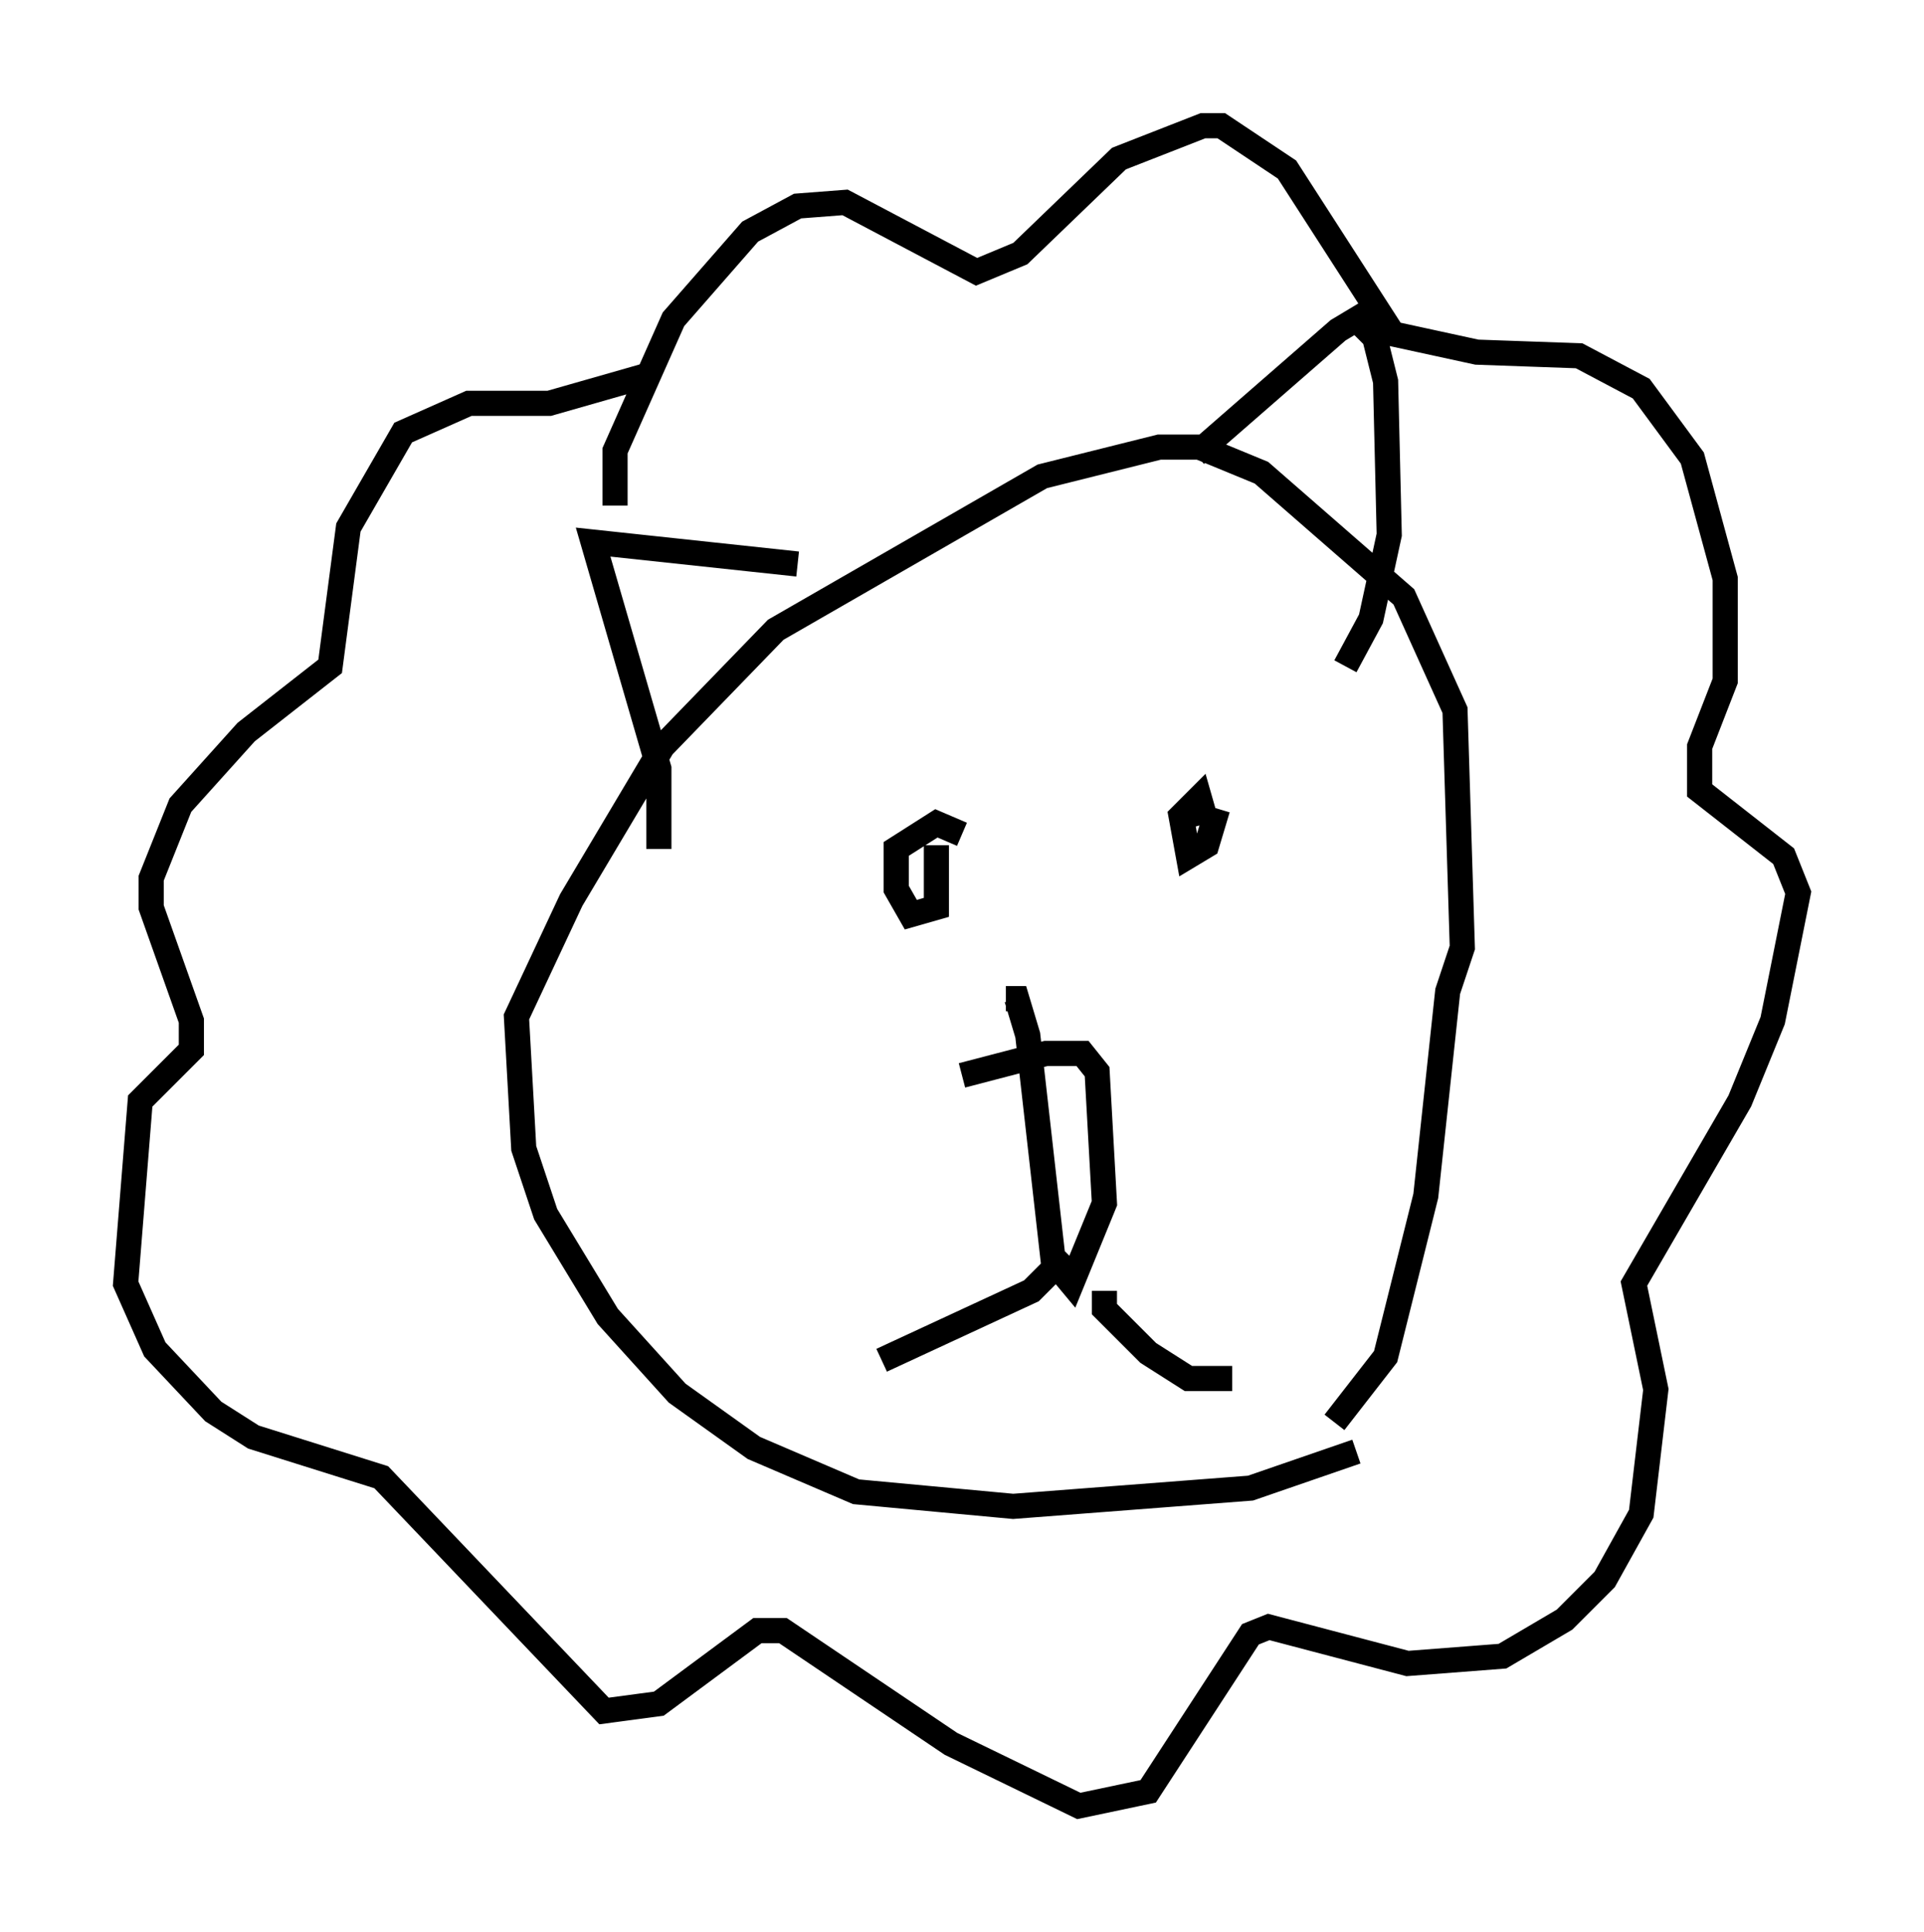<?xml version="1.0" encoding="utf-8" ?>
<svg baseProfile="full" height="76.816" version="1.1" width="76.525" xmlns="http://www.w3.org/2000/svg" xmlns:ev="http://www.w3.org/2001/xml-events" xmlns:xlink="http://www.w3.org/1999/xlink"><defs /><rect fill="white" height="76.816" width="76.525" x="0" y="0" /><path d="M56.709, 55.257 m-2.76, 2.469 l-4.212, 1.453 -9.441, 0.726 l-6.246, -0.581 -4.067, -1.743 l-3.05, -2.179 -2.76, -3.05 l-2.469, -4.067 -0.872, -2.615 l-0.291, -5.229 2.179, -4.648 l3.631, -6.101 4.503, -4.648 l10.603, -6.101 4.648, -1.162 l1.598, 0.0 2.469, 1.017 l5.665, 4.939 2.034, 4.503 l0.291, 9.441 -0.581, 1.743 l-0.872, 8.134 -1.598, 6.391 l-2.034, 2.615 m-26.871, -22.804 l0.0, -3.196 -2.615, -9.006 l8.134, 0.872 m15.832, -4.358 l5.665, -4.939 0.726, -0.436 l0.726, 0.726 0.436, 1.743 l0.145, 6.101 -0.726, 3.341 l-1.017, 1.888 m-29.05, -6.391 l0.0, -2.179 2.324, -5.229 l3.05, -3.486 1.888, -1.017 l1.888, -0.145 5.229, 2.76 l1.743, -0.726 3.922, -3.777 l3.341, -1.307 0.726, 0.0 l2.615, 1.743 4.212, 6.536 l3.341, 0.726 4.067, 0.145 l2.469, 1.307 2.034, 2.76 l1.307, 4.793 0.0, 4.067 l-1.017, 2.615 0.0, 1.743 l3.341, 2.615 0.581, 1.453 l-1.017, 5.084 -1.307, 3.196 l-4.212, 7.263 0.872, 4.212 l-0.581, 4.939 -1.453, 2.615 l-1.598, 1.598 -2.469, 1.453 l-3.777, 0.291 -5.52, -1.453 l-0.726, 0.291 -4.067, 6.246 l-2.76, 0.581 -5.084, -2.469 l-6.682, -4.503 -1.017, 0.0 l-3.922, 2.905 -2.179, 0.291 l-8.86, -9.296 -5.084, -1.598 l-1.598, -1.017 -2.324, -2.469 l-1.162, -2.615 0.581, -7.263 l2.034, -2.034 0.0, -1.162 l-1.598, -4.503 0.0, -1.162 l1.162, -2.905 2.615, -2.905 l3.341, -2.615 0.726, -5.52 l2.179, -3.777 2.615, -1.162 l3.196, 0.0 4.067, -1.162 m11.33, 18.737 l0.0, 2.469 -1.017, 0.291 l-0.581, -1.017 0.0, -1.598 l1.598, -1.017 1.017, 0.436 m10.168, -1.017 l-0.436, 1.453 -0.726, 0.436 l-0.291, -1.598 0.726, -0.726 l0.291, 1.017 m-9.732, 10.022 l3.341, -0.872 1.453, 0.0 l0.581, 0.726 0.291, 5.229 l-1.307, 3.196 -0.726, -0.872 l-1.017, -9.006 -0.436, -1.453 l-0.436, 0.0 m2.469, 10.168 l-1.453, 1.453 -5.955, 2.76 m8.86, -2.76 l0.0, 0.726 1.743, 1.743 l1.598, 1.017 1.743, 0.0 " fill="none" stroke="black" stroke-width="1" /></svg>